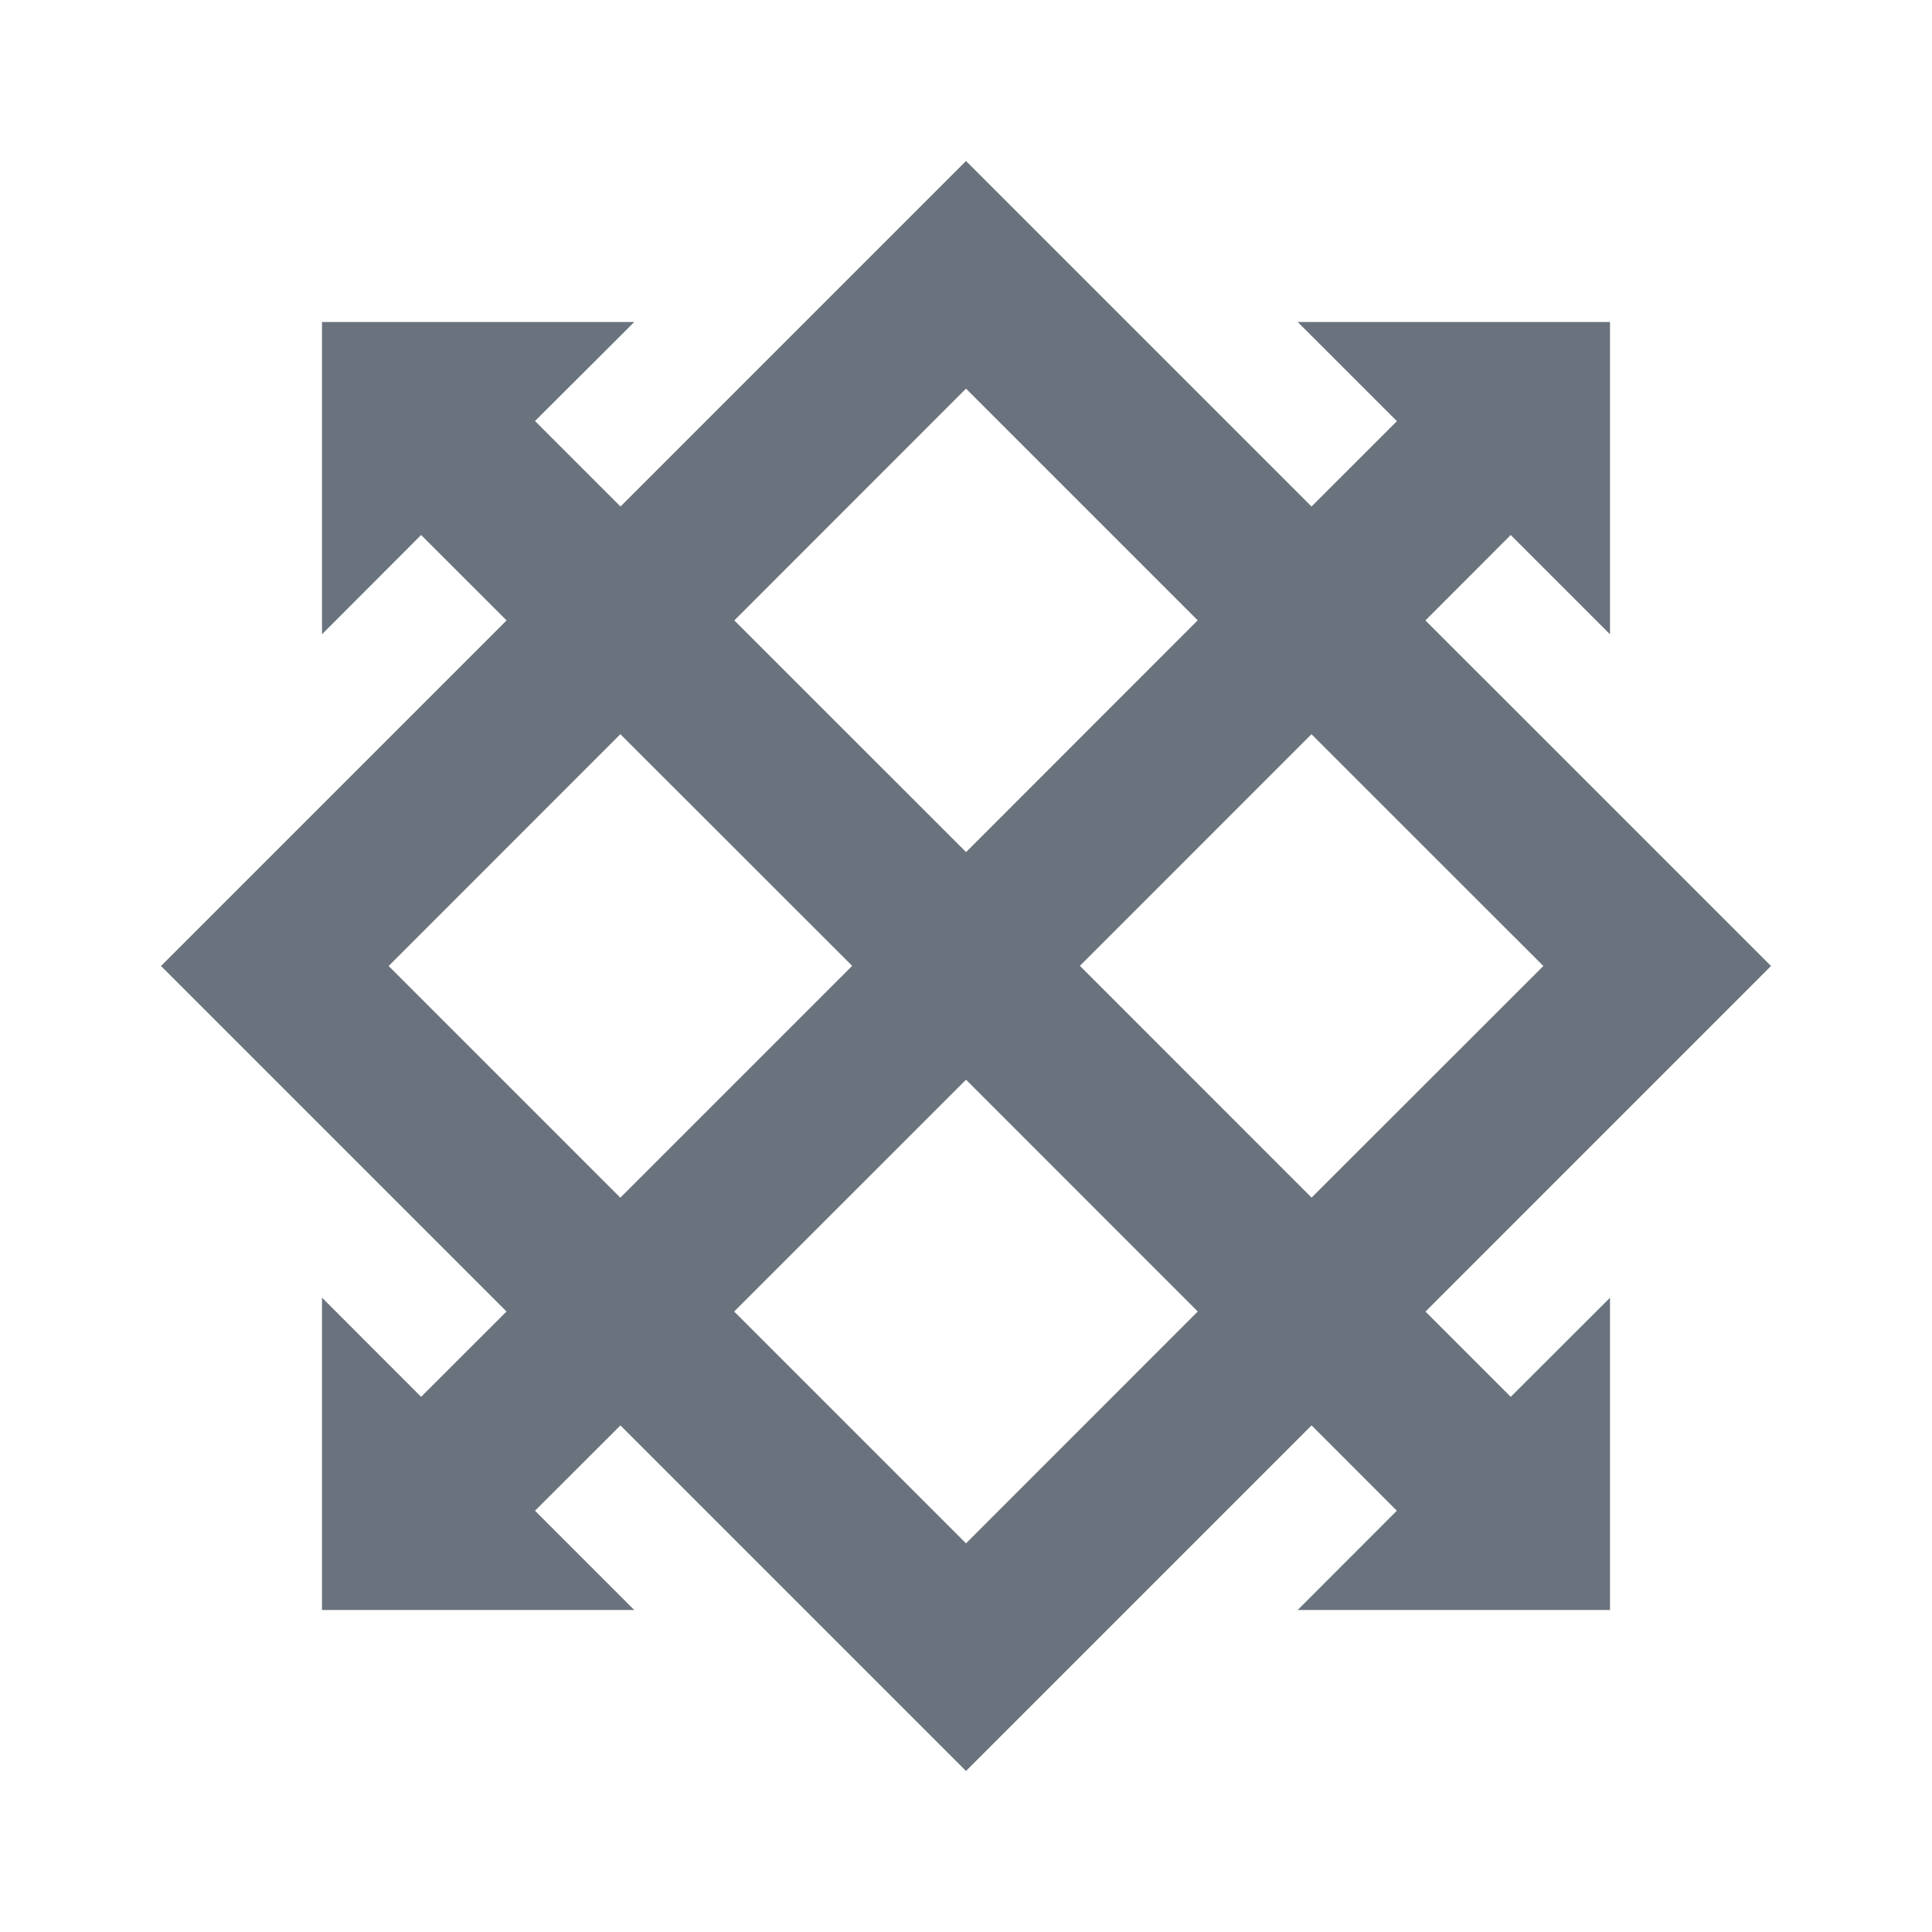 <svg xmlns="http://www.w3.org/2000/svg" width="500" viewBox="0 0 375 375" height="500" version="1.0"><path fill="#6a737d" d="m187.5 31.25 67.063 67.063L271.14 81.75 251.89 62.5H312.5v60.61l-19.266-19.266-16.562 16.578L343.75 187.5l-67.063 67.078 16.547 16.547 19.266-19.234V312.5h-60.625l19.25-19.266-16.547-16.562L187.5 343.75l-67.078-67.078-16.578 16.562 19.265 19.266H62.5v-60.625l19.234 19.25 16.579-16.563L31.25 187.5l67.078-67.078-16.594-16.578L62.5 123.109V62.5h60.61l-19.266 19.219 16.594 16.594Zm0 178.328-45 44.984 45 45 44.984-45-44.984-45ZM120.422 142.5l-44.984 45 44.968 44.969 45-45-44.984-44.953Zm134.14 0-44.953 44.969 44.97 44.984 44.983-44.953-45-44.984ZM187.5 75.437l-44.969 44.985 44.985 44.969 44.953-44.985Zm0 0"/></svg>